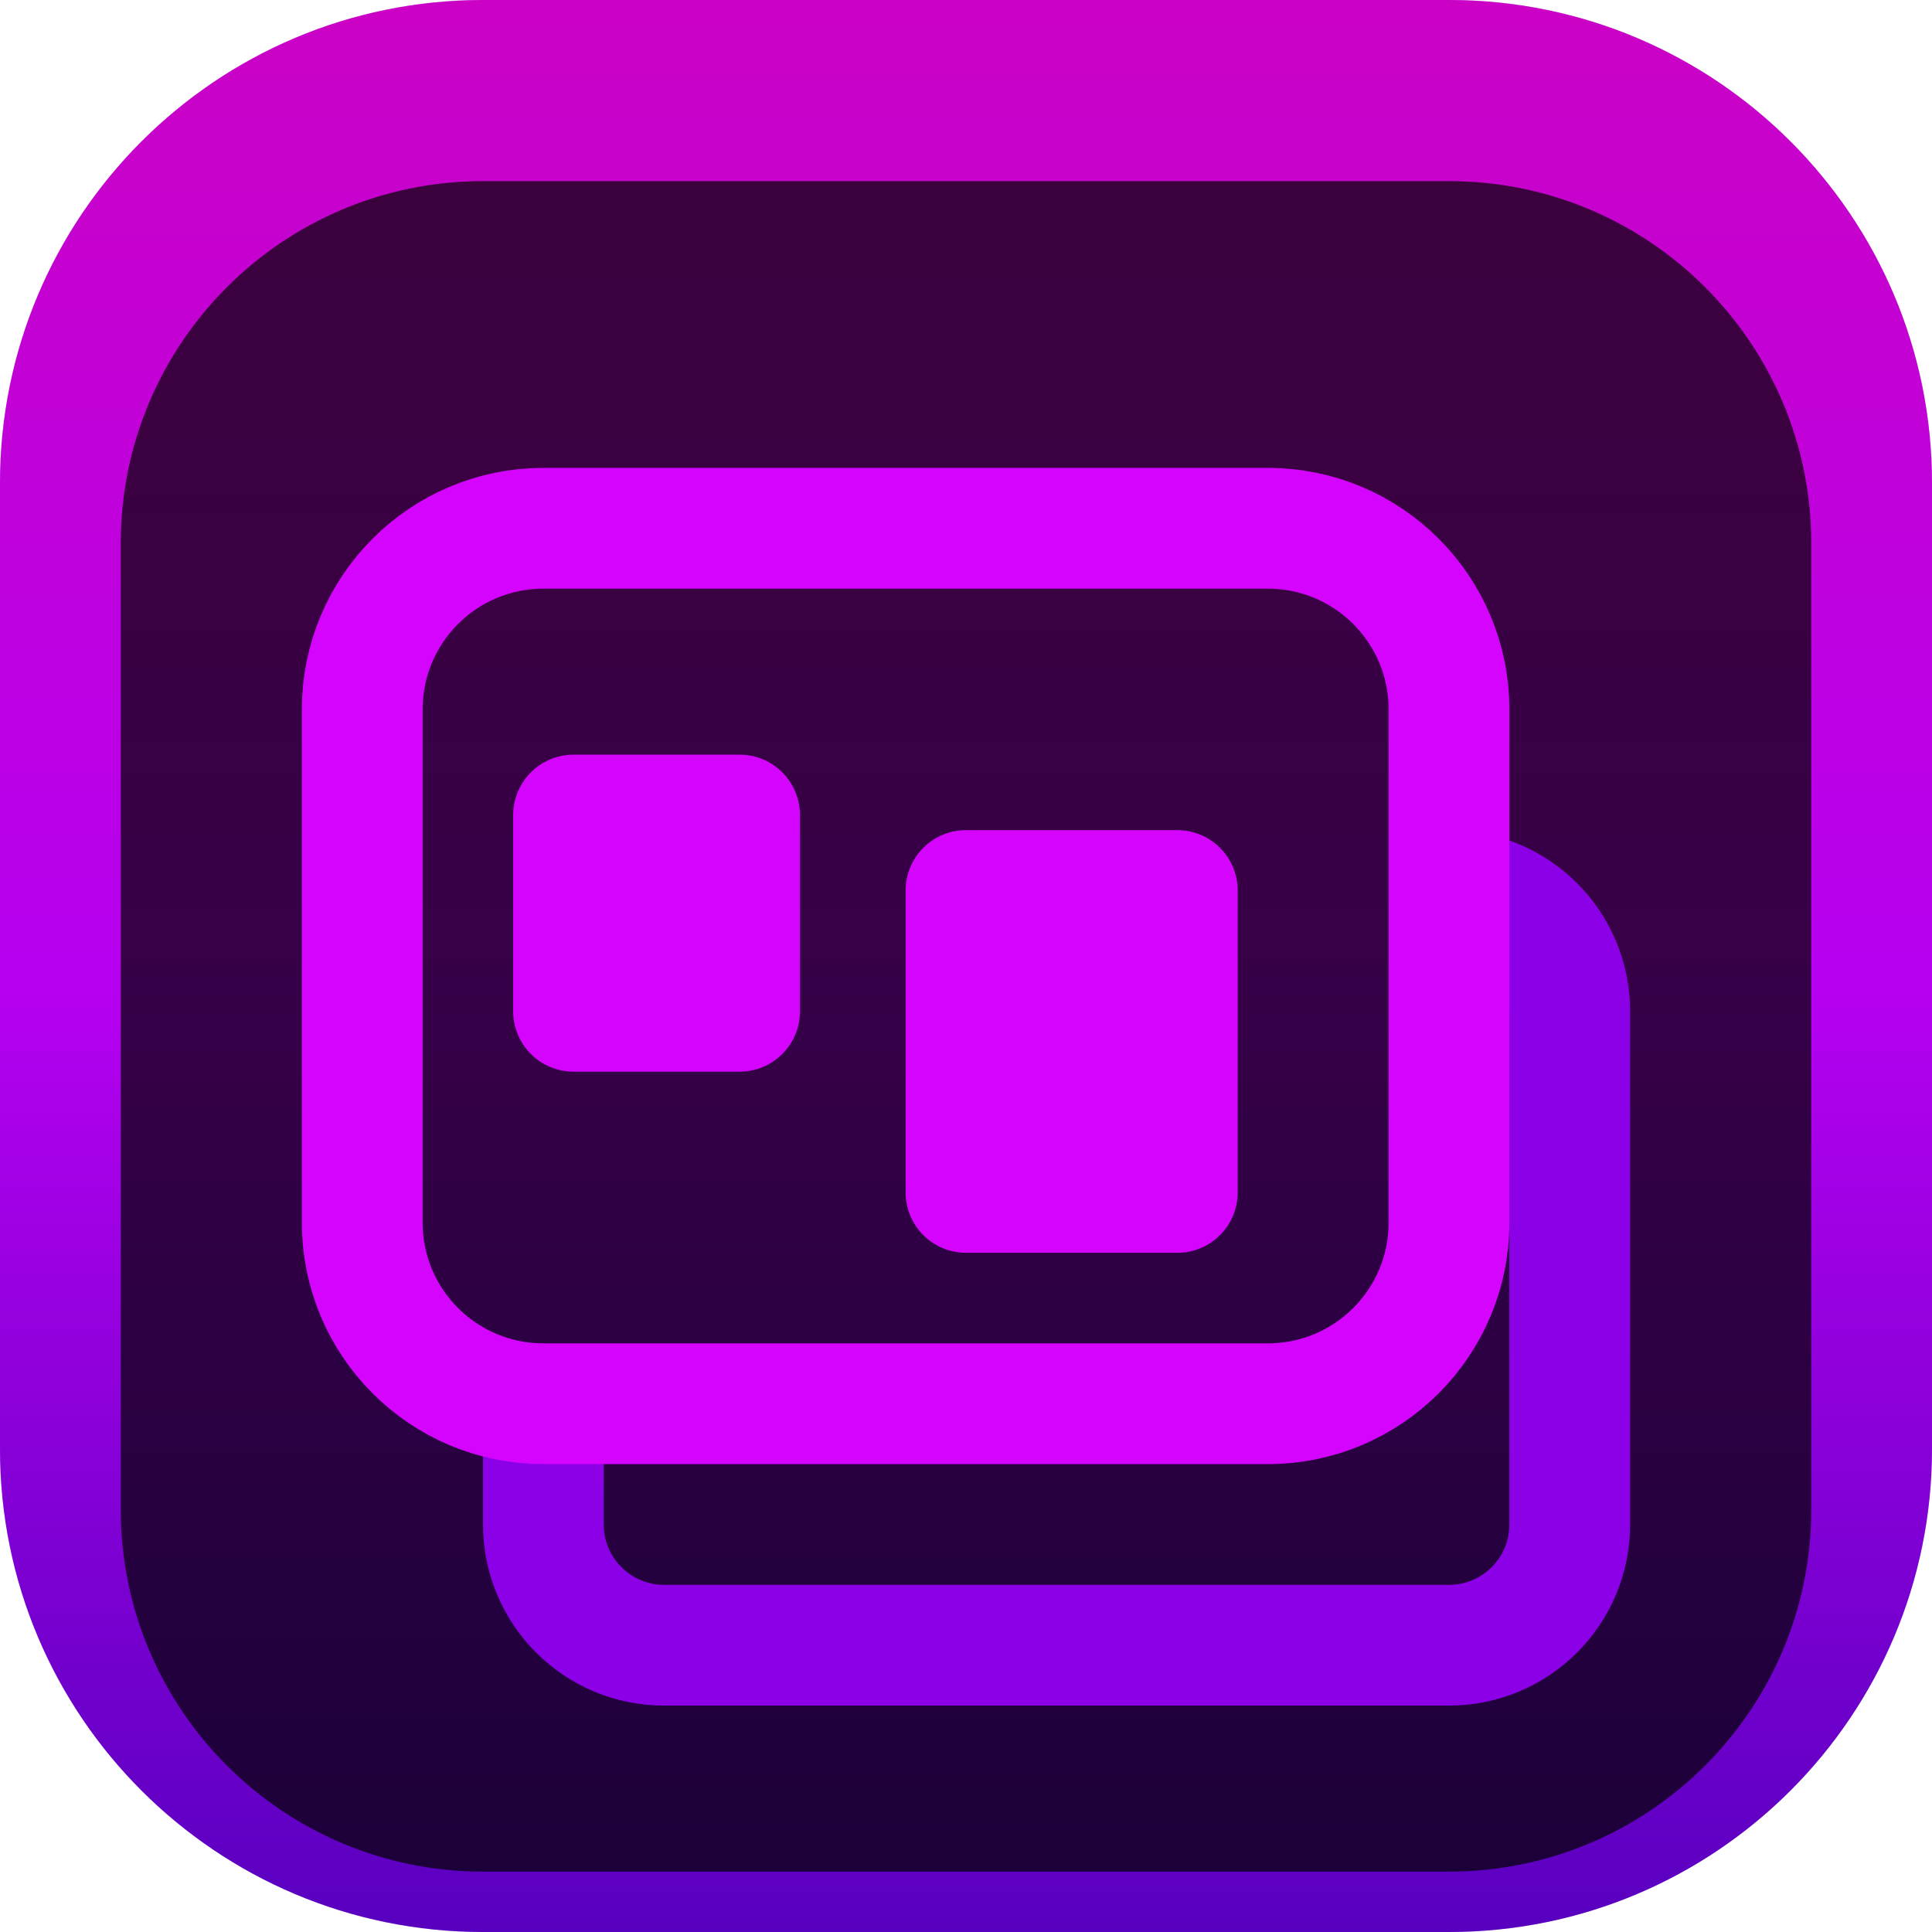 <svg width="64" height="64" viewBox="0 0 64 64" fill="none" xmlns="http://www.w3.org/2000/svg">
<g clip-path="url(#clip0_31_4997)">
<path d="M48 0H16C7.163 0 0 7.163 0 16V48C0 56.837 7.163 64 16 64H48C56.837 64 64 56.837 64 48V16C64 7.163 56.837 0 48 0Z" fill="#D3B9FF"/>
<path d="M48 0H16C7.163 0 0 7.163 0 16V48C0 56.837 7.163 64 16 64H48C56.837 64 64 56.837 64 48V16C64 7.163 56.837 0 48 0Z" fill="url(#paint0_linear_31_4997)"/>
<g filter="url(#filter0_i_31_4997)">
<path d="M48 4H16C9.373 4 4 9.373 4 16V48C4 54.627 9.373 60 16 60H48C54.627 60 60 54.627 60 48V16C60 9.373 54.627 4 48 4Z" fill="black" fill-opacity="0.7"/>
<g filter="url(#filter1_d_31_4997)">
<path d="M18 42.5V46.5C18 48.709 19.791 50.5 22 50.5H48C50.209 50.5 52 48.709 52 46.5V29.5C52 27.291 50.209 25.5 48 25.5" stroke="#8B00E7" stroke-width="4"/>
</g>
<g filter="url(#filter2_d_31_4997)">
<g filter="url(#filter3_d_31_4997)">
<path d="M24.5 19H19C17.895 19 17 19.895 17 21V27.5C17 28.605 17.895 29.5 19 29.5H24.5C25.605 29.5 26.5 28.605 26.5 27.5V21C26.5 19.895 25.605 19 24.5 19Z" fill="#D404FF"/>
</g>
<g filter="url(#filter4_d_31_4997)">
<path d="M39 21.5H32C30.895 21.5 30 22.395 30 23.5V33.5C30 34.605 30.895 35.5 32 35.5H39C40.105 35.5 41 34.605 41 33.5V23.5C41 22.395 40.105 21.5 39 21.5Z" fill="#D404FF"/>
</g>
<path d="M42 13.5H18C14.686 13.5 12 16.186 12 19.5V36.5C12 39.814 14.686 42.5 18 42.5H42C45.314 42.5 48 39.814 48 36.5V19.5C48 16.186 45.314 13.5 42 13.5Z" stroke="#D404FF" stroke-width="4"/>
</g>
</g>
</g>
<defs>
<filter id="filter0_i_31_4997" x="4" y="4" width="56" height="58" filterUnits="userSpaceOnUse" color-interpolation-filters="sRGB">
<feFlood flood-opacity="0" result="BackgroundImageFix"/>
<feBlend mode="normal" in="SourceGraphic" in2="BackgroundImageFix" result="shape"/>
<feColorMatrix in="SourceAlpha" type="matrix" values="0 0 0 0 0 0 0 0 0 0 0 0 0 0 0 0 0 0 127 0" result="hardAlpha"/>
<feOffset dy="2"/>
<feGaussianBlur stdDeviation="2"/>
<feComposite in2="hardAlpha" operator="arithmetic" k2="-1" k3="1"/>
<feColorMatrix type="matrix" values="0 0 0 0 0 0 0 0 0 0 0 0 0 0 0 0 0 0 0.25 0"/>
<feBlend mode="normal" in2="shape" result="effect1_innerShadow_31_4997"/>
</filter>
<filter id="filter1_d_31_4997" x="12" y="21.5" width="46" height="37" filterUnits="userSpaceOnUse" color-interpolation-filters="sRGB">
<feFlood flood-opacity="0" result="BackgroundImageFix"/>
<feColorMatrix in="SourceAlpha" type="matrix" values="0 0 0 0 0 0 0 0 0 0 0 0 0 0 0 0 0 0 127 0" result="hardAlpha"/>
<feOffset dy="2"/>
<feGaussianBlur stdDeviation="2"/>
<feComposite in2="hardAlpha" operator="out"/>
<feColorMatrix type="matrix" values="0 0 0 0 0 0 0 0 0 0 0 0 0 0 0 0 0 0 0.25 0"/>
<feBlend mode="normal" in2="BackgroundImageFix" result="effect1_dropShadow_31_4997"/>
<feBlend mode="normal" in="SourceGraphic" in2="effect1_dropShadow_31_4997" result="shape"/>
</filter>
<filter id="filter2_d_31_4997" x="6" y="9.5" width="48" height="41" filterUnits="userSpaceOnUse" color-interpolation-filters="sRGB">
<feFlood flood-opacity="0" result="BackgroundImageFix"/>
<feColorMatrix in="SourceAlpha" type="matrix" values="0 0 0 0 0 0 0 0 0 0 0 0 0 0 0 0 0 0 127 0" result="hardAlpha"/>
<feOffset dy="2"/>
<feGaussianBlur stdDeviation="2"/>
<feComposite in2="hardAlpha" operator="out"/>
<feColorMatrix type="matrix" values="0 0 0 0 0 0 0 0 0 0 0 0 0 0 0 0 0 0 0.25 0"/>
<feBlend mode="normal" in2="BackgroundImageFix" result="effect1_dropShadow_31_4997"/>
<feBlend mode="normal" in="SourceGraphic" in2="effect1_dropShadow_31_4997" result="shape"/>
</filter>
<filter id="filter3_d_31_4997" x="13" y="17" width="17.5" height="18.5" filterUnits="userSpaceOnUse" color-interpolation-filters="sRGB">
<feFlood flood-opacity="0" result="BackgroundImageFix"/>
<feColorMatrix in="SourceAlpha" type="matrix" values="0 0 0 0 0 0 0 0 0 0 0 0 0 0 0 0 0 0 127 0" result="hardAlpha"/>
<feOffset dy="2"/>
<feGaussianBlur stdDeviation="2"/>
<feComposite in2="hardAlpha" operator="out"/>
<feColorMatrix type="matrix" values="0 0 0 0 0 0 0 0 0 0 0 0 0 0 0 0 0 0 0.25 0"/>
<feBlend mode="normal" in2="BackgroundImageFix" result="effect1_dropShadow_31_4997"/>
<feBlend mode="normal" in="SourceGraphic" in2="effect1_dropShadow_31_4997" result="shape"/>
</filter>
<filter id="filter4_d_31_4997" x="26" y="19.5" width="19" height="22" filterUnits="userSpaceOnUse" color-interpolation-filters="sRGB">
<feFlood flood-opacity="0" result="BackgroundImageFix"/>
<feColorMatrix in="SourceAlpha" type="matrix" values="0 0 0 0 0 0 0 0 0 0 0 0 0 0 0 0 0 0 127 0" result="hardAlpha"/>
<feOffset dy="2"/>
<feGaussianBlur stdDeviation="2"/>
<feComposite in2="hardAlpha" operator="out"/>
<feColorMatrix type="matrix" values="0 0 0 0 0 0 0 0 0 0 0 0 0 0 0 0 0 0 0.25 0"/>
<feBlend mode="normal" in2="BackgroundImageFix" result="effect1_dropShadow_31_4997"/>
<feBlend mode="normal" in="SourceGraphic" in2="effect1_dropShadow_31_4997" result="shape"/>
</filter>
<linearGradient id="paint0_linear_31_4997" x1="32" y1="0" x2="32" y2="64" gradientUnits="userSpaceOnUse">
<stop stop-color="#CB02C5"/>
<stop offset="0.245" stop-color="#C101DA"/>
<stop offset="0.51" stop-color="#B600F0"/>
<stop offset="0.745" stop-color="#8900D9"/>
<stop offset="1" stop-color="#5800BF"/>
</linearGradient>
<clipPath id="clip0_31_4997">
<rect width="64" height="64" fill="white"/>
</clipPath>
</defs>
</svg>
